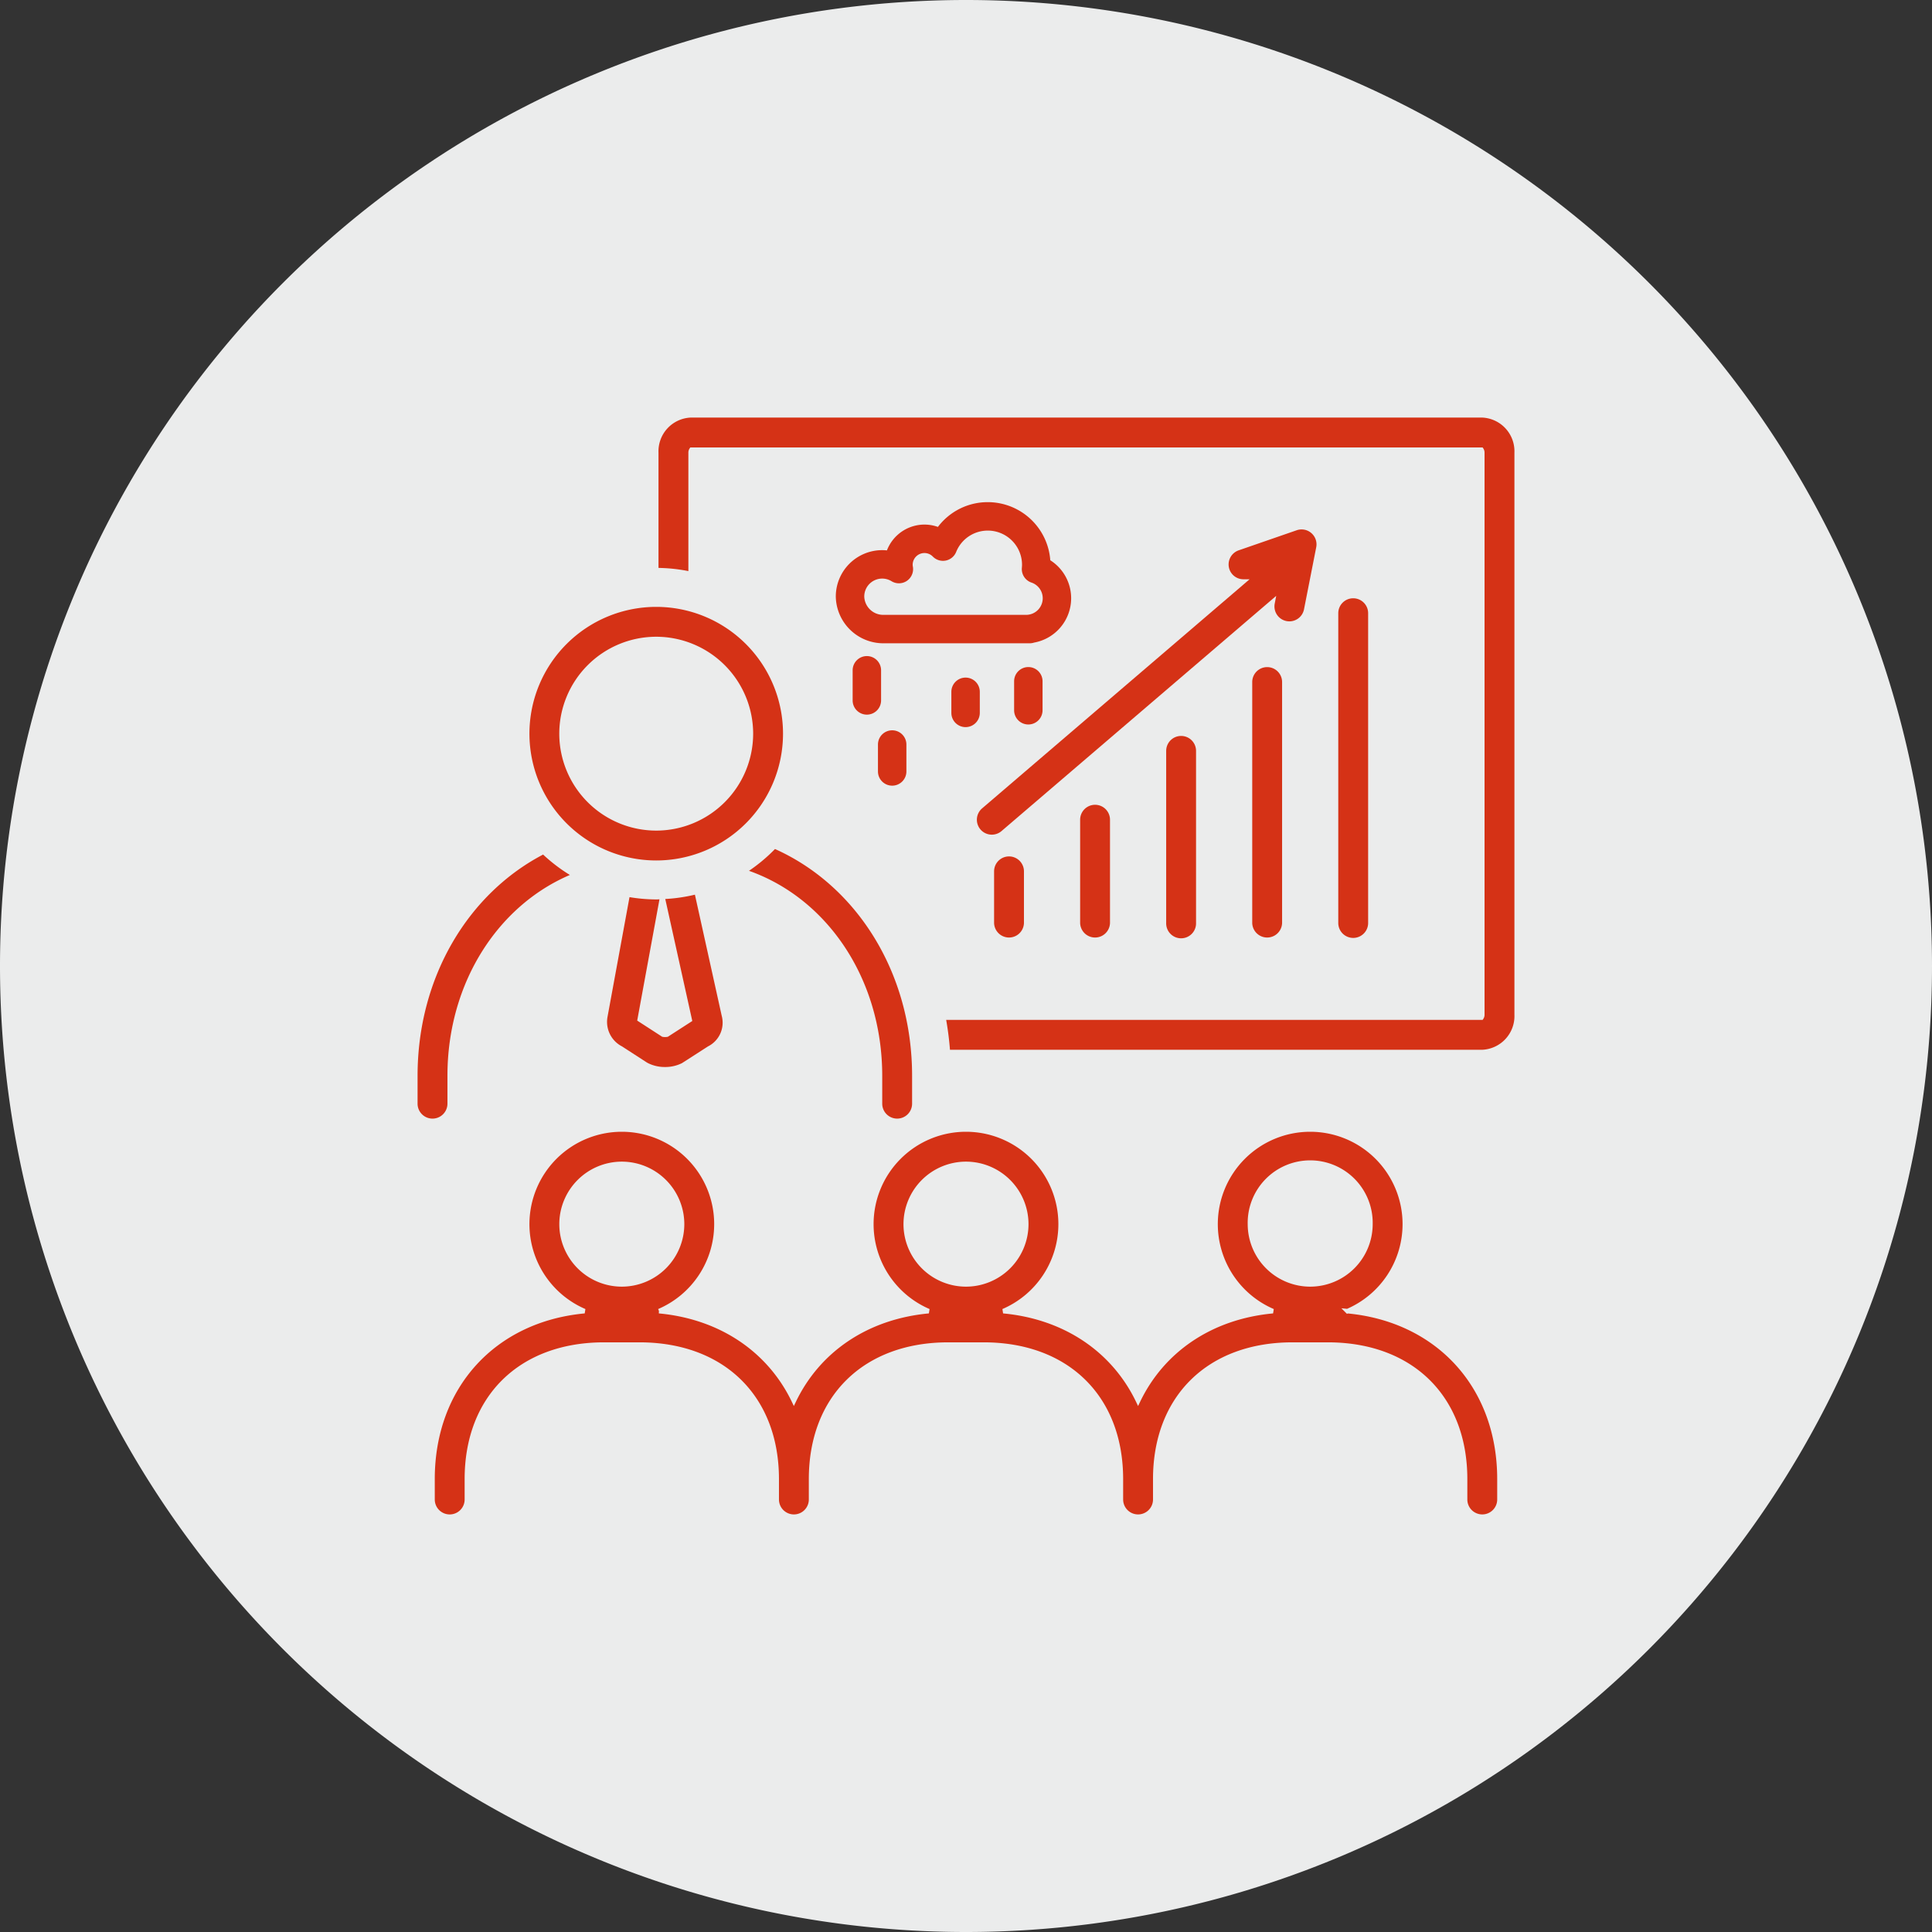 <svg xmlns="http://www.w3.org/2000/svg" width="212.25" height="212.25" viewBox="0 0 212.25 212.25"><rect x="0" y="0" width="212.25" height="212.25" fill="#333333" stroke="none"/><g transform="translate(-1265.113 -3330.919)"><path d="M0,0A106.125,106.125,0,0,0,106.125-106.125,106.125,106.125,0,0,0,0-212.25,106.125,106.125,0,0,0-106.125-106.125,106.125,106.125,0,0,0,0,0" transform="translate(1371.238 3543.169)" fill="#ebecec"/><path d="M0,0A1.891,1.891,0,0,0,1.891-1.891V-4.944c0-10.275,5.653-18.808,13.757-22.033a18.044,18.044,0,0,1-3.455-2.585C3.8-25.253-1.891-15.962-1.891-4.944v3.053A1.891,1.891,0,0,0,0,0" transform="translate(1312.628 3454.06)" fill="#d53216"/><path d="M0,0A1.891,1.891,0,0,0,1.891-1.891V-4.944c0-10.275,5.653-18.808,13.757-22.033a18.044,18.044,0,0,1-3.455-2.585C3.8-25.253-1.891-15.962-1.891-4.944v3.053A1.891,1.891,0,0,0,0,0Z" transform="translate(1312.628 3454.06)" fill="none" stroke="#ebecec" stroke-width="0.5"/><path d="M0,0C8.739,2.836,14.953,11.687,14.953,22.457V25.51a1.89,1.89,0,0,0,3.781,0V22.457c0-11.569-6.272-21.231-15.371-25.224A18,18,0,0,1,0,0" transform="translate(1346.832 3426.659)" fill="#d53216"/><path d="M0,0C8.739,2.836,14.953,11.687,14.953,22.457V25.51a1.89,1.89,0,0,0,3.781,0V22.457c0-11.569-6.272-21.231-15.371-25.224A18,18,0,0,1,0,0Z" transform="translate(1346.832 3426.659)" fill="none" stroke="#ebecec" stroke-width="0.5"/><path d="M0,0A14.181,14.181,0,0,0-14.178,14.182,14.183,14.183,0,0,0,0,28.359,14.185,14.185,0,0,0,14.181,14.182,14.182,14.182,0,0,0,0,0M0,24.578a10.408,10.408,0,0,1-10.4-10.4A10.411,10.411,0,0,1,0,3.781a10.412,10.412,0,0,1,10.4,10.4A10.41,10.41,0,0,1,0,24.578" transform="translate(1337.205 3397.341)" fill="#d53216"/><path d="M0,0A14.181,14.181,0,0,0-14.178,14.182,14.183,14.183,0,0,0,0,28.359,14.185,14.185,0,0,0,14.181,14.182,14.182,14.182,0,0,0,0,0ZM0,24.578a10.408,10.408,0,0,1-10.4-10.4A10.411,10.411,0,0,1,0,3.781a10.412,10.412,0,0,1,10.4,10.4A10.41,10.41,0,0,1,0,24.578Z" transform="translate(1337.205 3397.341)" fill="none" stroke="#ebecec" stroke-width="0.5"/><path d="M0,0A10.4,10.4,0,0,0-10.4-10.4,10.4,10.4,0,0,0-20.8,0a10.4,10.4,0,0,0,6.3,9.556c-6.83.635-12.145,4.3-14.81,9.845-2.666-5.54-7.982-9.208-14.811-9.845A10.4,10.4,0,0,0-37.813,0a10.4,10.4,0,0,0-10.4-10.4A10.4,10.4,0,0,0-58.609,0a10.4,10.4,0,0,0,6.3,9.556c-9.936.924-16.7,8.25-16.7,18.454v2.239a1.891,1.891,0,0,0,1.891,1.891,1.891,1.891,0,0,0,1.89-1.891V28.01c0-8.977,5.916-14.777,15.073-14.777h3.877c9.162,0,15.082,5.8,15.082,14.777v2.238h0a1.891,1.891,0,0,0,1.89,1.891,1.891,1.891,0,0,0,1.891-1.891h0V28.01c0-8.977,5.916-14.777,15.072-14.777h3.878c9.162,0,15.081,5.8,15.081,14.777v2.238h0a1.89,1.89,0,1,0,3.781,0h0V28.01c0-8.977,5.917-14.777,15.074-14.777h3.877c9.161,0,15.081,5.8,15.081,14.777v2.238a1.89,1.89,0,1,0,3.781,0V28.01c0-10.2-6.765-17.527-16.7-18.454A10.4,10.4,0,0,0,37.813,0a10.4,10.4,0,0,0-10.4-10.4A10.4,10.4,0,0,0,17.016,0a10.4,10.4,0,0,0,6.3,9.556c-6.828.636-12.144,4.3-14.809,9.846C5.842,13.862.526,10.193-6.3,9.556A10.4,10.4,0,0,0,0,0M-48.212,6.616A6.624,6.624,0,0,1-54.828,0a6.625,6.625,0,0,1,6.616-6.618A6.626,6.626,0,0,1-41.594,0a6.625,6.625,0,0,1-6.618,6.616M20.8,0A6.617,6.617,0,1,1,34.031,0a6.624,6.624,0,0,1-6.617,6.616A6.624,6.624,0,0,1,20.8,0M-10.4,6.616A6.624,6.624,0,0,1-17.016,0,6.626,6.626,0,0,1-10.4-6.618,6.626,6.626,0,0,1-3.781,0,6.625,6.625,0,0,1-10.4,6.616" transform="translate(1381.636 3465.405)" fill="#d53216"/><path d="M0,0A10.4,10.4,0,0,0-10.4-10.4,10.4,10.4,0,0,0-20.8,0a10.4,10.4,0,0,0,6.3,9.556c-6.83.635-12.145,4.3-14.81,9.845-2.666-5.54-7.982-9.208-14.811-9.845A10.4,10.4,0,0,0-37.813,0a10.4,10.4,0,0,0-10.4-10.4A10.4,10.4,0,0,0-58.609,0a10.4,10.4,0,0,0,6.3,9.556c-9.936.924-16.7,8.25-16.7,18.454v2.239a1.891,1.891,0,0,0,1.891,1.891,1.891,1.891,0,0,0,1.89-1.891V28.01c0-8.977,5.916-14.777,15.073-14.777h3.877c9.162,0,15.082,5.8,15.082,14.777v2.238h0a1.891,1.891,0,0,0,1.89,1.891,1.891,1.891,0,0,0,1.891-1.891h0V28.01c0-8.977,5.916-14.777,15.072-14.777h3.878c9.162,0,15.081,5.8,15.081,14.777v2.238h0a1.89,1.89,0,1,0,3.781,0h0V28.01c0-8.977,5.917-14.777,15.074-14.777h3.877c9.161,0,15.081,5.8,15.081,14.777v2.238a1.89,1.89,0,1,0,3.781,0V28.01c0-10.2-6.765-17.527-16.7-18.454A10.4,10.4,0,0,0,37.813,0a10.4,10.4,0,0,0-10.4-10.4A10.4,10.4,0,0,0,17.016,0a10.4,10.4,0,0,0,6.3,9.556c-6.828.636-12.144,4.3-14.809,9.846C5.842,13.862.526,10.193-6.3,9.556A10.4,10.4,0,0,0,0,0ZM-48.212,6.616A6.624,6.624,0,0,1-54.828,0a6.625,6.625,0,0,1,6.616-6.618A6.626,6.626,0,0,1-41.594,0,6.625,6.625,0,0,1-48.212,6.616ZM20.8,0A6.617,6.617,0,1,1,34.031,0a6.624,6.624,0,0,1-6.617,6.616A6.624,6.624,0,0,1,20.8,0ZM-10.4,6.616A6.624,6.624,0,0,1-17.016,0,6.626,6.626,0,0,1-10.4-6.618,6.626,6.626,0,0,1-3.781,0,6.625,6.625,0,0,1-10.4,6.616Z" transform="translate(1381.636 3465.405)" fill="none" stroke="#ebecec" stroke-width="0.5"/><path d="M0,0V5.672a1.891,1.891,0,0,0,3.781,0V0a1.891,1.891,0,0,0-1.89-1.891A1.891,1.891,0,0,0,0,0" transform="translate(1374.074 3426.646)" fill="#d53216"/><path d="M0,0V5.672a1.891,1.891,0,0,0,3.781,0V0a1.891,1.891,0,0,0-1.89-1.891A1.891,1.891,0,0,0,0,0Z" transform="translate(1374.074 3426.646)" fill="none" stroke="#ebecec" stroke-width="0.5"/><path d="M0,0V11.344a1.891,1.891,0,0,0,3.781,0V0a1.891,1.891,0,0,0-1.89-1.891A1.891,1.891,0,0,0,0,0" transform="translate(1383.527 3420.974)" fill="#d53216"/><path d="M0,0V11.344a1.891,1.891,0,0,0,3.781,0V0a1.891,1.891,0,0,0-1.89-1.891A1.891,1.891,0,0,0,0,0Z" transform="translate(1383.527 3420.974)" fill="none" stroke="#ebecec" stroke-width="0.5"/><path d="M0,0V18.906a1.891,1.891,0,1,0,3.781,0V0a1.891,1.891,0,0,0-1.89-1.891A1.891,1.891,0,0,0,0,0" transform="translate(1392.98 3413.411)" fill="#d53216"/><path d="M0,0V18.906a1.891,1.891,0,1,0,3.781,0V0a1.891,1.891,0,0,0-1.89-1.891A1.891,1.891,0,0,0,0,0Z" transform="translate(1392.98 3413.411)" fill="none" stroke="#ebecec" stroke-width="0.5"/><path d="M0,0V26.469a1.891,1.891,0,0,0,3.781,0V0a1.891,1.891,0,0,0-1.89-1.891A1.891,1.891,0,0,0,0,0" transform="translate(1402.433 3405.849)" fill="#d53216"/><path d="M0,0V26.469a1.891,1.891,0,0,0,3.781,0V0a1.891,1.891,0,0,0-1.89-1.891A1.891,1.891,0,0,0,0,0Z" transform="translate(1402.433 3405.849)" fill="none" stroke="#ebecec" stroke-width="0.5"/><path d="M0,0V-34.031a1.891,1.891,0,0,0-1.891-1.891,1.891,1.891,0,0,0-1.89,1.891V0a1.891,1.891,0,0,0,1.89,1.891A1.891,1.891,0,0,0,0,0" transform="translate(1415.667 3432.318)" fill="#d53216"/><path d="M0,0V-34.031a1.891,1.891,0,0,0-1.891-1.891,1.891,1.891,0,0,0-1.89,1.891V0a1.891,1.891,0,0,0,1.89,1.891A1.891,1.891,0,0,0,0,0Z" transform="translate(1415.667 3432.318)" fill="none" stroke="#ebecec" stroke-width="0.5"/><path d="M0,0A1.886,1.886,0,0,0,1.437.661,1.889,1.889,0,0,0,2.666.207L32.3-25.168l-.027.14a1.89,1.89,0,0,0,1.49,2.22,1.9,1.9,0,0,0,.366.036A1.89,1.89,0,0,0,35.981-24.3l1.341-6.816a1.888,1.888,0,0,0-.614-1.791,1.889,1.889,0,0,0-1.859-.36L28.472-31.06a1.89,1.89,0,0,0-1.168,2.4,1.883,1.883,0,0,0,1.775,1.265L.207-2.666A1.891,1.891,0,0,0,0,0" transform="translate(1372.637 3422.204)" fill="#d53216"/><path d="M0,0A1.886,1.886,0,0,0,1.437.661,1.889,1.889,0,0,0,2.666.207L32.3-25.168l-.027.14a1.89,1.89,0,0,0,1.49,2.22,1.9,1.9,0,0,0,.366.036A1.89,1.89,0,0,0,35.981-24.3l1.341-6.816a1.888,1.888,0,0,0-.614-1.791,1.889,1.889,0,0,0-1.859-.36L28.472-31.06a1.89,1.89,0,0,0-1.168,2.4,1.883,1.883,0,0,0,1.775,1.265L.207-2.666A1.891,1.891,0,0,0,0,0Z" transform="translate(1372.637 3422.204)" fill="none" stroke="#ebecec" stroke-width="0.5"/><path d="M0,0A18.006,18.006,0,0,1-3.135-.292L-5.588,13.065A3.275,3.275,0,0,0-3.88,16.613l2.7,1.749.154.088a4.355,4.355,0,0,0,1.991.459,4.341,4.341,0,0,0,1.992-.46l2.854-1.836a3.16,3.16,0,0,0,1.631-3.626L4.44-.578A17.92,17.92,0,0,1,.687-.035L3.682,13.488,1.185,15.1a1.214,1.214,0,0,1-.433,0l-2.565-1.66L.662-.033C.441-.026.224,0,0,0" transform="translate(1337.205 3429.482)" fill="#d53216"/><path d="M0,0A18.006,18.006,0,0,1-3.135-.292L-5.588,13.065A3.275,3.275,0,0,0-3.88,16.613l2.7,1.749.154.088a4.355,4.355,0,0,0,1.991.459,4.341,4.341,0,0,0,1.992-.46l2.854-1.836a3.16,3.16,0,0,0,1.631-3.626L4.44-.578A17.92,17.92,0,0,1,.687-.035L3.682,13.488,1.185,15.1a1.214,1.214,0,0,1-.433,0l-2.565-1.66L.662-.033C.441-.026.224,0,0,0Z" transform="translate(1337.205 3429.482)" fill="none" stroke="#ebecec" stroke-width="0.5"/><path d="M0,0H-86.98a3.957,3.957,0,0,0-3.776,4.115v12.9a17.865,17.865,0,0,1,3.782.409V4.115a.563.563,0,0,1,.094-.334H-.1a.563.563,0,0,1,.094.334V65.839a.562.562,0,0,1-.094.333H-59.2a34.432,34.432,0,0,1,.483,3.781H0a3.956,3.956,0,0,0,3.776-4.114V4.115A3.957,3.957,0,0,0,0,0" transform="translate(1427.962 3376.544)" fill="#d53216"/><path d="M0,0H-86.98a3.957,3.957,0,0,0-3.776,4.115v12.9a17.865,17.865,0,0,1,3.782.409V4.115a.563.563,0,0,1,.094-.334H-.1a.563.563,0,0,1,.094.334V65.839a.562.562,0,0,1-.094.333H-59.2a34.432,34.432,0,0,1,.483,3.781H0a3.956,3.956,0,0,0,3.776-4.114V4.115A3.957,3.957,0,0,0,0,0Z" transform="translate(1427.962 3376.544)" fill="none" stroke="#ebecec" stroke-width="0.5"/><path d="M0,0H16.1a.661.661,0,0,0,.256-.051,4.053,4.053,0,0,0,3.4-4,4.044,4.044,0,0,0-2.274-3.635v-.041A5.99,5.99,0,0,0,11.5-13.706a5.954,5.954,0,0,0-5.163,2.964,3.487,3.487,0,0,0-1.8-.5A3.521,3.521,0,0,0,1.066-8.265,4.189,4.189,0,0,0-.1-8.433,4.2,4.2,0,0,0-4.3-4.241,4.327,4.327,0,0,0,0,0M-.1-7.109a2.864,2.864,0,0,1,1.492.422A.659.659,0,0,0,2.1-6.7a.663.663,0,0,0,.283-.658,2.156,2.156,0,0,1-.038-.362A2.194,2.194,0,0,1,4.539-9.915a2.176,2.176,0,0,1,1.564.66.666.666,0,0,0,.6.185.664.664,0,0,0,.485-.4A4.639,4.639,0,0,1,11.5-12.381a4.664,4.664,0,0,1,4.66,4.659c0,.139-.01.276-.022.413a.662.662,0,0,0,.447.686,2.723,2.723,0,0,1,1.849,2.577,2.726,2.726,0,0,1-2.724,2.723H0A2.985,2.985,0,0,1-2.973-4.24,2.871,2.871,0,0,1-.1-7.109" transform="translate(1362.134 3400.691)" fill="#ed3d1b"/><path d="M0,0H16.1a.661.661,0,0,0,.256-.051,4.053,4.053,0,0,0,3.4-4,4.044,4.044,0,0,0-2.274-3.635v-.041A5.99,5.99,0,0,0,11.5-13.706a5.954,5.954,0,0,0-5.163,2.964,3.487,3.487,0,0,0-1.8-.5A3.521,3.521,0,0,0,1.066-8.265,4.189,4.189,0,0,0-.1-8.433,4.2,4.2,0,0,0-4.3-4.241,4.327,4.327,0,0,0,0,0ZM-.1-7.109a2.864,2.864,0,0,1,1.492.422A.659.659,0,0,0,2.1-6.7a.663.663,0,0,0,.283-.658,2.156,2.156,0,0,1-.038-.362A2.194,2.194,0,0,1,4.539-9.915a2.176,2.176,0,0,1,1.564.66.666.666,0,0,0,.6.185.664.664,0,0,0,.485-.4A4.639,4.639,0,0,1,11.5-12.381a4.664,4.664,0,0,1,4.66,4.659c0,.139-.01.276-.022.413a.662.662,0,0,0,.447.686,2.723,2.723,0,0,1,1.849,2.577,2.726,2.726,0,0,1-2.724,2.723H0A2.985,2.985,0,0,1-2.973-4.24,2.871,2.871,0,0,1-.1-7.109Z" transform="translate(1362.134 3400.691)" fill="none" stroke="#d53216" stroke-width="1.8"/><path d="M0,0V-3.309a.662.662,0,0,0-.662-.662.662.662,0,0,0-.662.662V0A.662.662,0,0,0-.662.662.662.662,0,0,0,0,0" transform="translate(1361.009 3407.867)" fill="#ed3d1b"/><path d="M0,0V-3.309a.662.662,0,0,0-.662-.662.662.662,0,0,0-.662.662V0A.662.662,0,0,0-.662.662.662.662,0,0,0,0,0Z" transform="translate(1361.009 3407.867)" fill="none" stroke="#d53216" stroke-width="1.8"/><path d="M0,0A.662.662,0,0,0-.662.662V3.847A.662.662,0,0,0,0,4.509a.662.662,0,0,0,.662-.662V.662A.662.662,0,0,0,0,0" transform="translate(1378.086 3405.102)" fill="#ed3d1b"/><path d="M0,0A.662.662,0,0,0-.662.662V3.847A.662.662,0,0,0,0,4.509a.662.662,0,0,0,.662-.662V.662A.662.662,0,0,0,0,0Z" transform="translate(1378.086 3405.102)" fill="none" stroke="#d53216" stroke-width="1.8"/><path d="M0,0A.662.662,0,0,0,.662-.662V-2.978A.662.662,0,0,0,0-3.64a.662.662,0,0,0-.662.662V-.662A.662.662,0,0,0,0,0" transform="translate(1371.192 3409.9)" fill="#ed3d1b"/><path d="M0,0A.662.662,0,0,0,.662-.662V-2.978A.662.662,0,0,0,0-3.64a.662.662,0,0,0-.662.662V-.662A.662.662,0,0,0,0,0Z" transform="translate(1371.192 3409.9)" fill="none" stroke="#d53216" stroke-width="1.8"/><path d="M0,0V-2.958a.661.661,0,0,0-.662-.661.661.661,0,0,0-.662.661V0A.662.662,0,0,0-.662.662.662.662,0,0,0,0,0" transform="translate(1363.79 3415.67)" fill="#ed3d1b"/><path d="M0,0V-2.958a.661.661,0,0,0-.662-.661.661.661,0,0,0-.662.661V0A.662.662,0,0,0-.662.662.662.662,0,0,0,0,0Z" transform="translate(1363.79 3415.67)" fill="none" stroke="#d53216" stroke-width="1.8"/></g></svg>